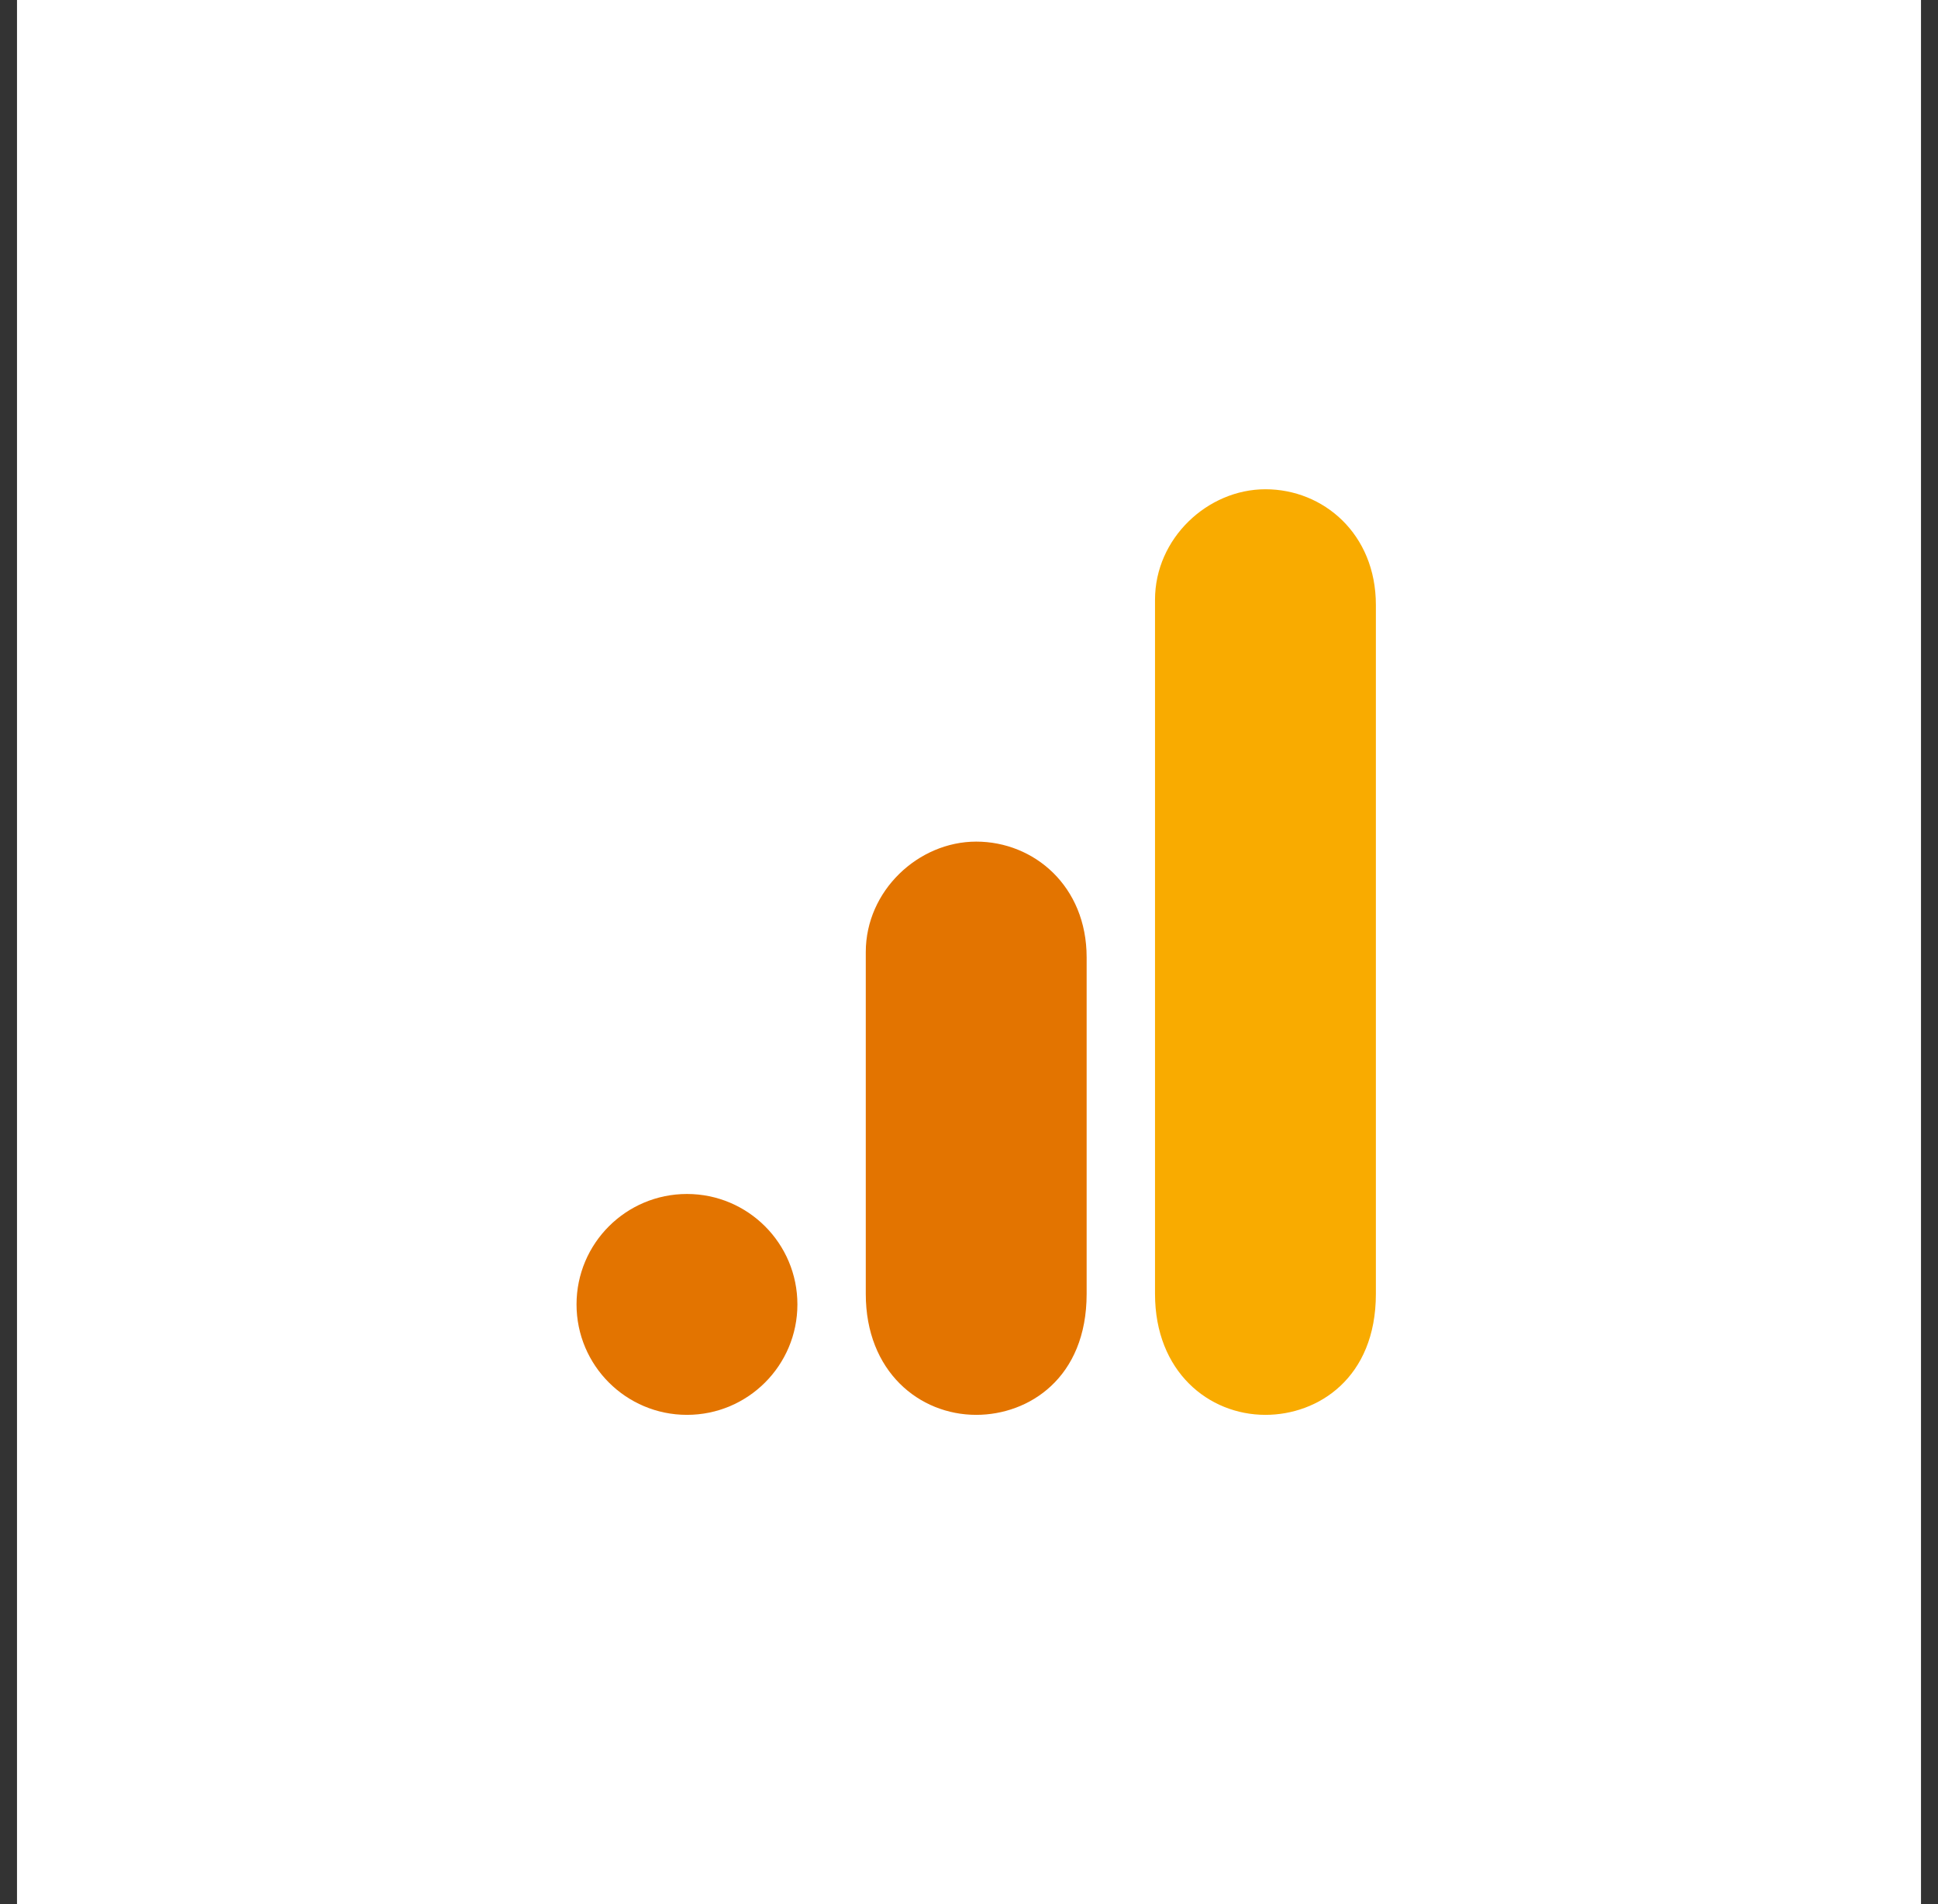 <svg width="57" height="56" viewBox="0 0 57 56" fill="none" xmlns="http://www.w3.org/2000/svg">
<rect x="0" y="0" width="57" height="56" fill="#333333" stroke="none"/>
<rect width="56" height="56" transform="translate(0.5)" fill="white"/>
<g clip-path="url(#clip0_2626_1240)">
<path d="M33.971 17.637V38.054C33.971 40.338 35.547 41.611 37.219 41.611C38.766 41.611 40.467 40.528 40.467 38.054V17.792C40.467 15.697 38.92 14.389 37.219 14.389C35.518 14.389 33.971 15.832 33.971 17.637Z" fill="#F9AB00"/>
<path d="M25.464 28V38.054C25.464 40.338 27.04 41.611 28.712 41.611C30.259 41.611 31.96 40.529 31.96 38.054V28.155C31.96 26.061 30.413 24.752 28.712 24.752C27.011 24.752 25.464 26.195 25.464 28Z" fill="#E37400"/>
<path d="M20.205 41.611C21.999 41.611 23.453 40.157 23.453 38.363C23.453 36.569 21.999 35.115 20.205 35.115C18.411 35.115 16.957 36.569 16.957 38.363C16.957 40.157 18.411 41.611 20.205 41.611Z" fill="#E37400"/>
</g>
<defs>
<clipPath id="clip0_2626_1240">
<rect width="23.758" height="28" fill="white" transform="translate(16.833 14)"/>
</clipPath>
</defs>
</svg>
